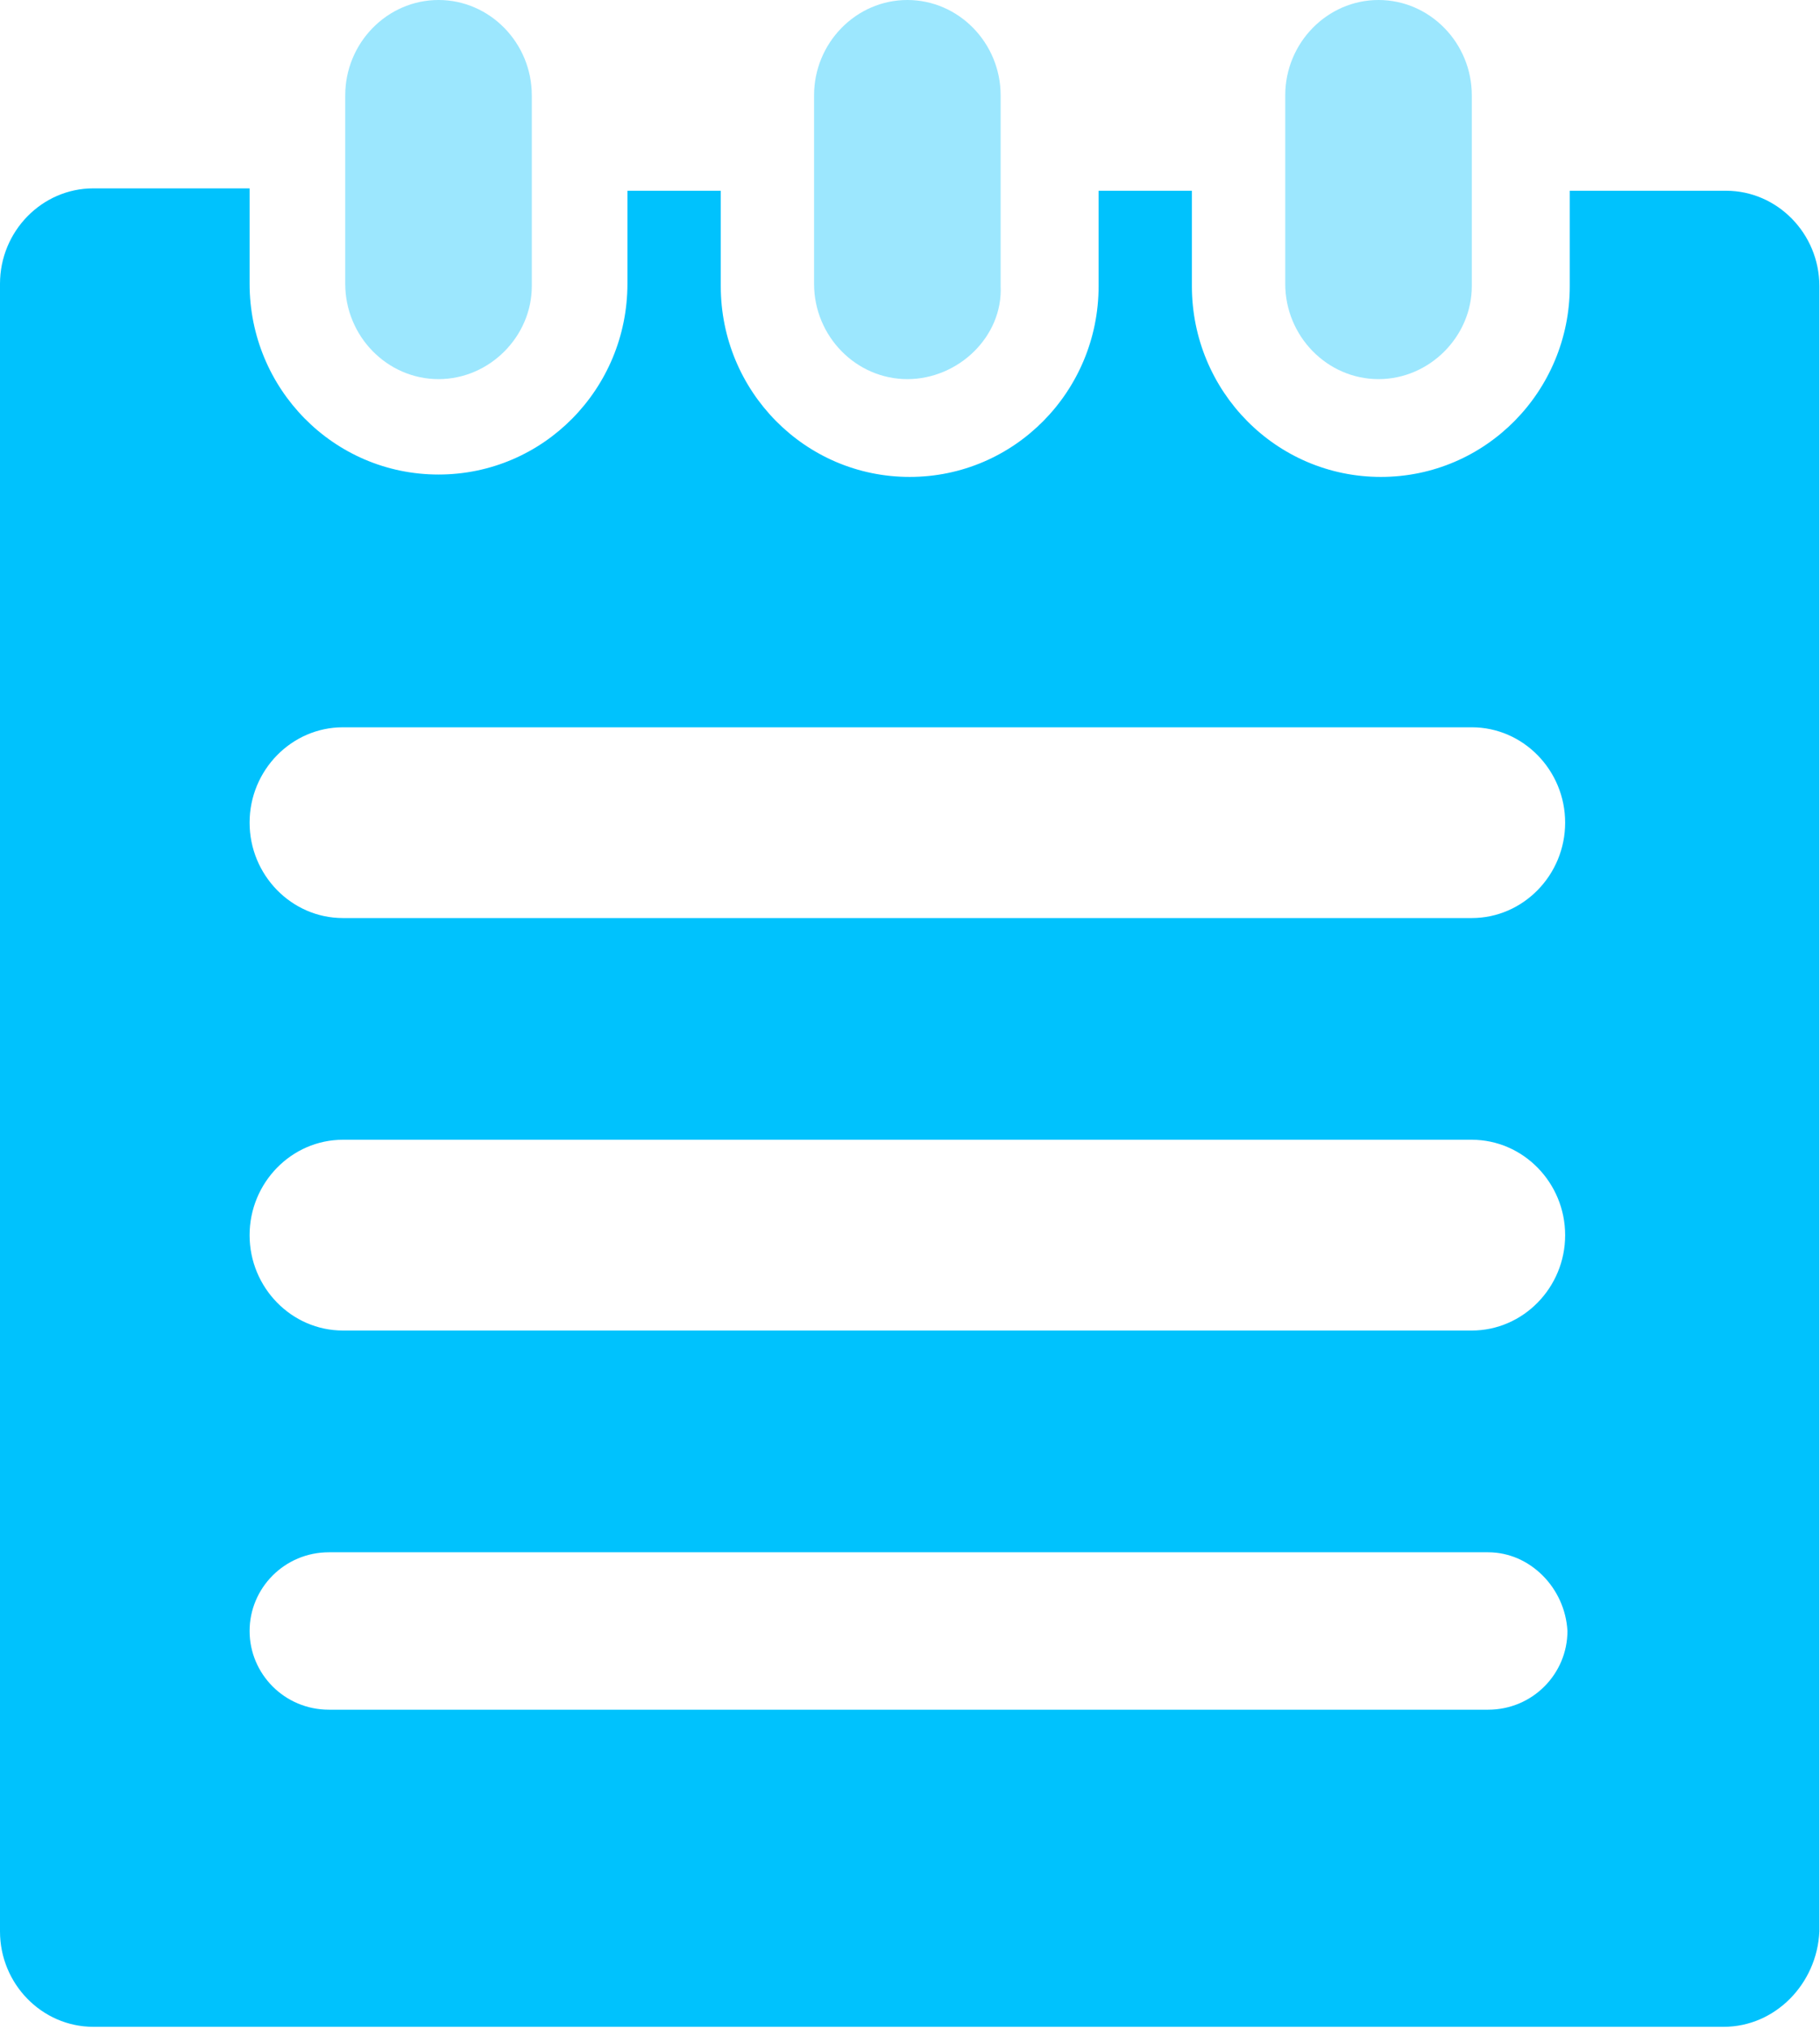 <?xml version="1.0" encoding="UTF-8" standalone="no"?>
<svg width="35px" height="39px" viewBox="0 0 35 39" version="1.1" xmlns="http://www.w3.org/2000/svg" xmlns:xlink="http://www.w3.org/1999/xlink" xmlns:sketch="http://www.bohemiancoding.com/sketch/ns">
    <!-- Generator: Sketch 3.3.3 (12072) - http://www.bohemiancoding.com/sketch -->
    <title>notice</title>
    <desc>Created with Sketch.</desc>
    <defs></defs>
    <g id="金桥梁微信" stroke="none" stroke-width="1" fill="none" fill-rule="evenodd" sketch:type="MSPage">
        <g id="首页" sketch:type="MSArtboardGroup" transform="translate(-128, -637)" fill="#00C2FD">
            <g id="内容导航" sketch:type="MSLayerGroup" transform="translate(-1, 543)">
                <g id="最新平台动态-+-平台公告-+-Imported-Layers" transform="translate(19, 94)" sketch:type="MSShapeGroup">
                    <g id="notice" transform="translate(110, 0)">
                        <path d="M33.149,38.962 L1.794,38.962 C0.807,38.962 0,38.137 0,37.128 L0,5.455 C0,4.446 0.807,3.621 1.794,3.621 L4.8,3.621 L4.8,5.455 C4.8,7.472 6.414,9.122 8.433,9.122 C10.452,9.122 12.066,7.472 12.066,5.455 L12.066,3.667 L13.861,3.667 L13.861,5.501 C13.861,7.517 15.475,9.168 17.494,9.168 C19.512,9.168 21.127,7.517 21.127,5.501 L21.127,3.667 L22.921,3.667 L22.921,5.501 C22.921,7.517 24.536,9.168 26.555,9.168 C28.573,9.168 30.188,7.517 30.188,5.501 L30.188,3.667 L33.194,3.667 C34.18,3.667 34.988,4.492 34.988,5.501 L34.988,37.128 C34.943,38.137 34.136,38.962 33.149,38.962 L33.149,38.962 Z M28.304,13.981 L6.594,13.981 C5.607,13.981 4.8,14.806 4.8,15.814 C4.8,16.822 5.607,17.648 6.594,17.648 L28.304,17.648 C29.291,17.648 30.099,16.822 30.099,15.814 C30.099,14.806 29.291,13.981 28.304,13.981 L28.304,13.981 Z M28.304,21.91 L6.594,21.91 C5.607,21.91 4.8,22.735 4.8,23.744 C4.8,24.752 5.607,25.577 6.594,25.577 L28.304,25.577 C29.291,25.577 30.099,24.752 30.099,23.744 C30.099,22.735 29.291,21.91 28.304,21.91 L28.304,21.91 Z M28.618,29.84 L6.325,29.84 C5.472,29.84 4.8,30.528 4.8,31.353 C4.8,32.178 5.472,32.866 6.325,32.866 L28.618,32.866 C29.471,32.866 30.143,32.178 30.143,31.353 C30.099,30.528 29.426,29.84 28.618,29.84 L28.618,29.84 Z" id="Imported-Layers"></path>
                        <path d="M26.51,7.288 C25.523,7.288 24.716,6.463 24.716,5.455 L24.716,1.834 C24.716,0.825 25.523,0 26.51,0 C27.497,0 28.304,0.825 28.304,1.834 L28.304,5.501 C28.304,6.463 27.497,7.288 26.51,7.288 L26.51,7.288 Z" id="Path" fill-opacity="0.389"></path>
                        <path d="M17.449,7.288 C16.462,7.288 15.655,6.463 15.655,5.455 L15.655,1.834 C15.655,0.825 16.462,0 17.449,0 C18.436,0 19.243,0.825 19.243,1.834 L19.243,5.501 C19.288,6.463 18.436,7.288 17.449,7.288 L17.449,7.288 Z" id="Path" fill-opacity="0.389"></path>
                        <path d="M8.433,7.288 C7.446,7.288 6.639,6.463 6.639,5.455 L6.639,1.834 C6.639,0.825 7.446,0 8.433,0 C9.42,0 10.227,0.825 10.227,1.834 L10.227,5.501 C10.227,6.463 9.42,7.288 8.433,7.288 L8.433,7.288 Z" id="Path" fill-opacity="0.389"></path>
                    </g>
                </g>
            </g>
        </g>
    </g>
</svg>